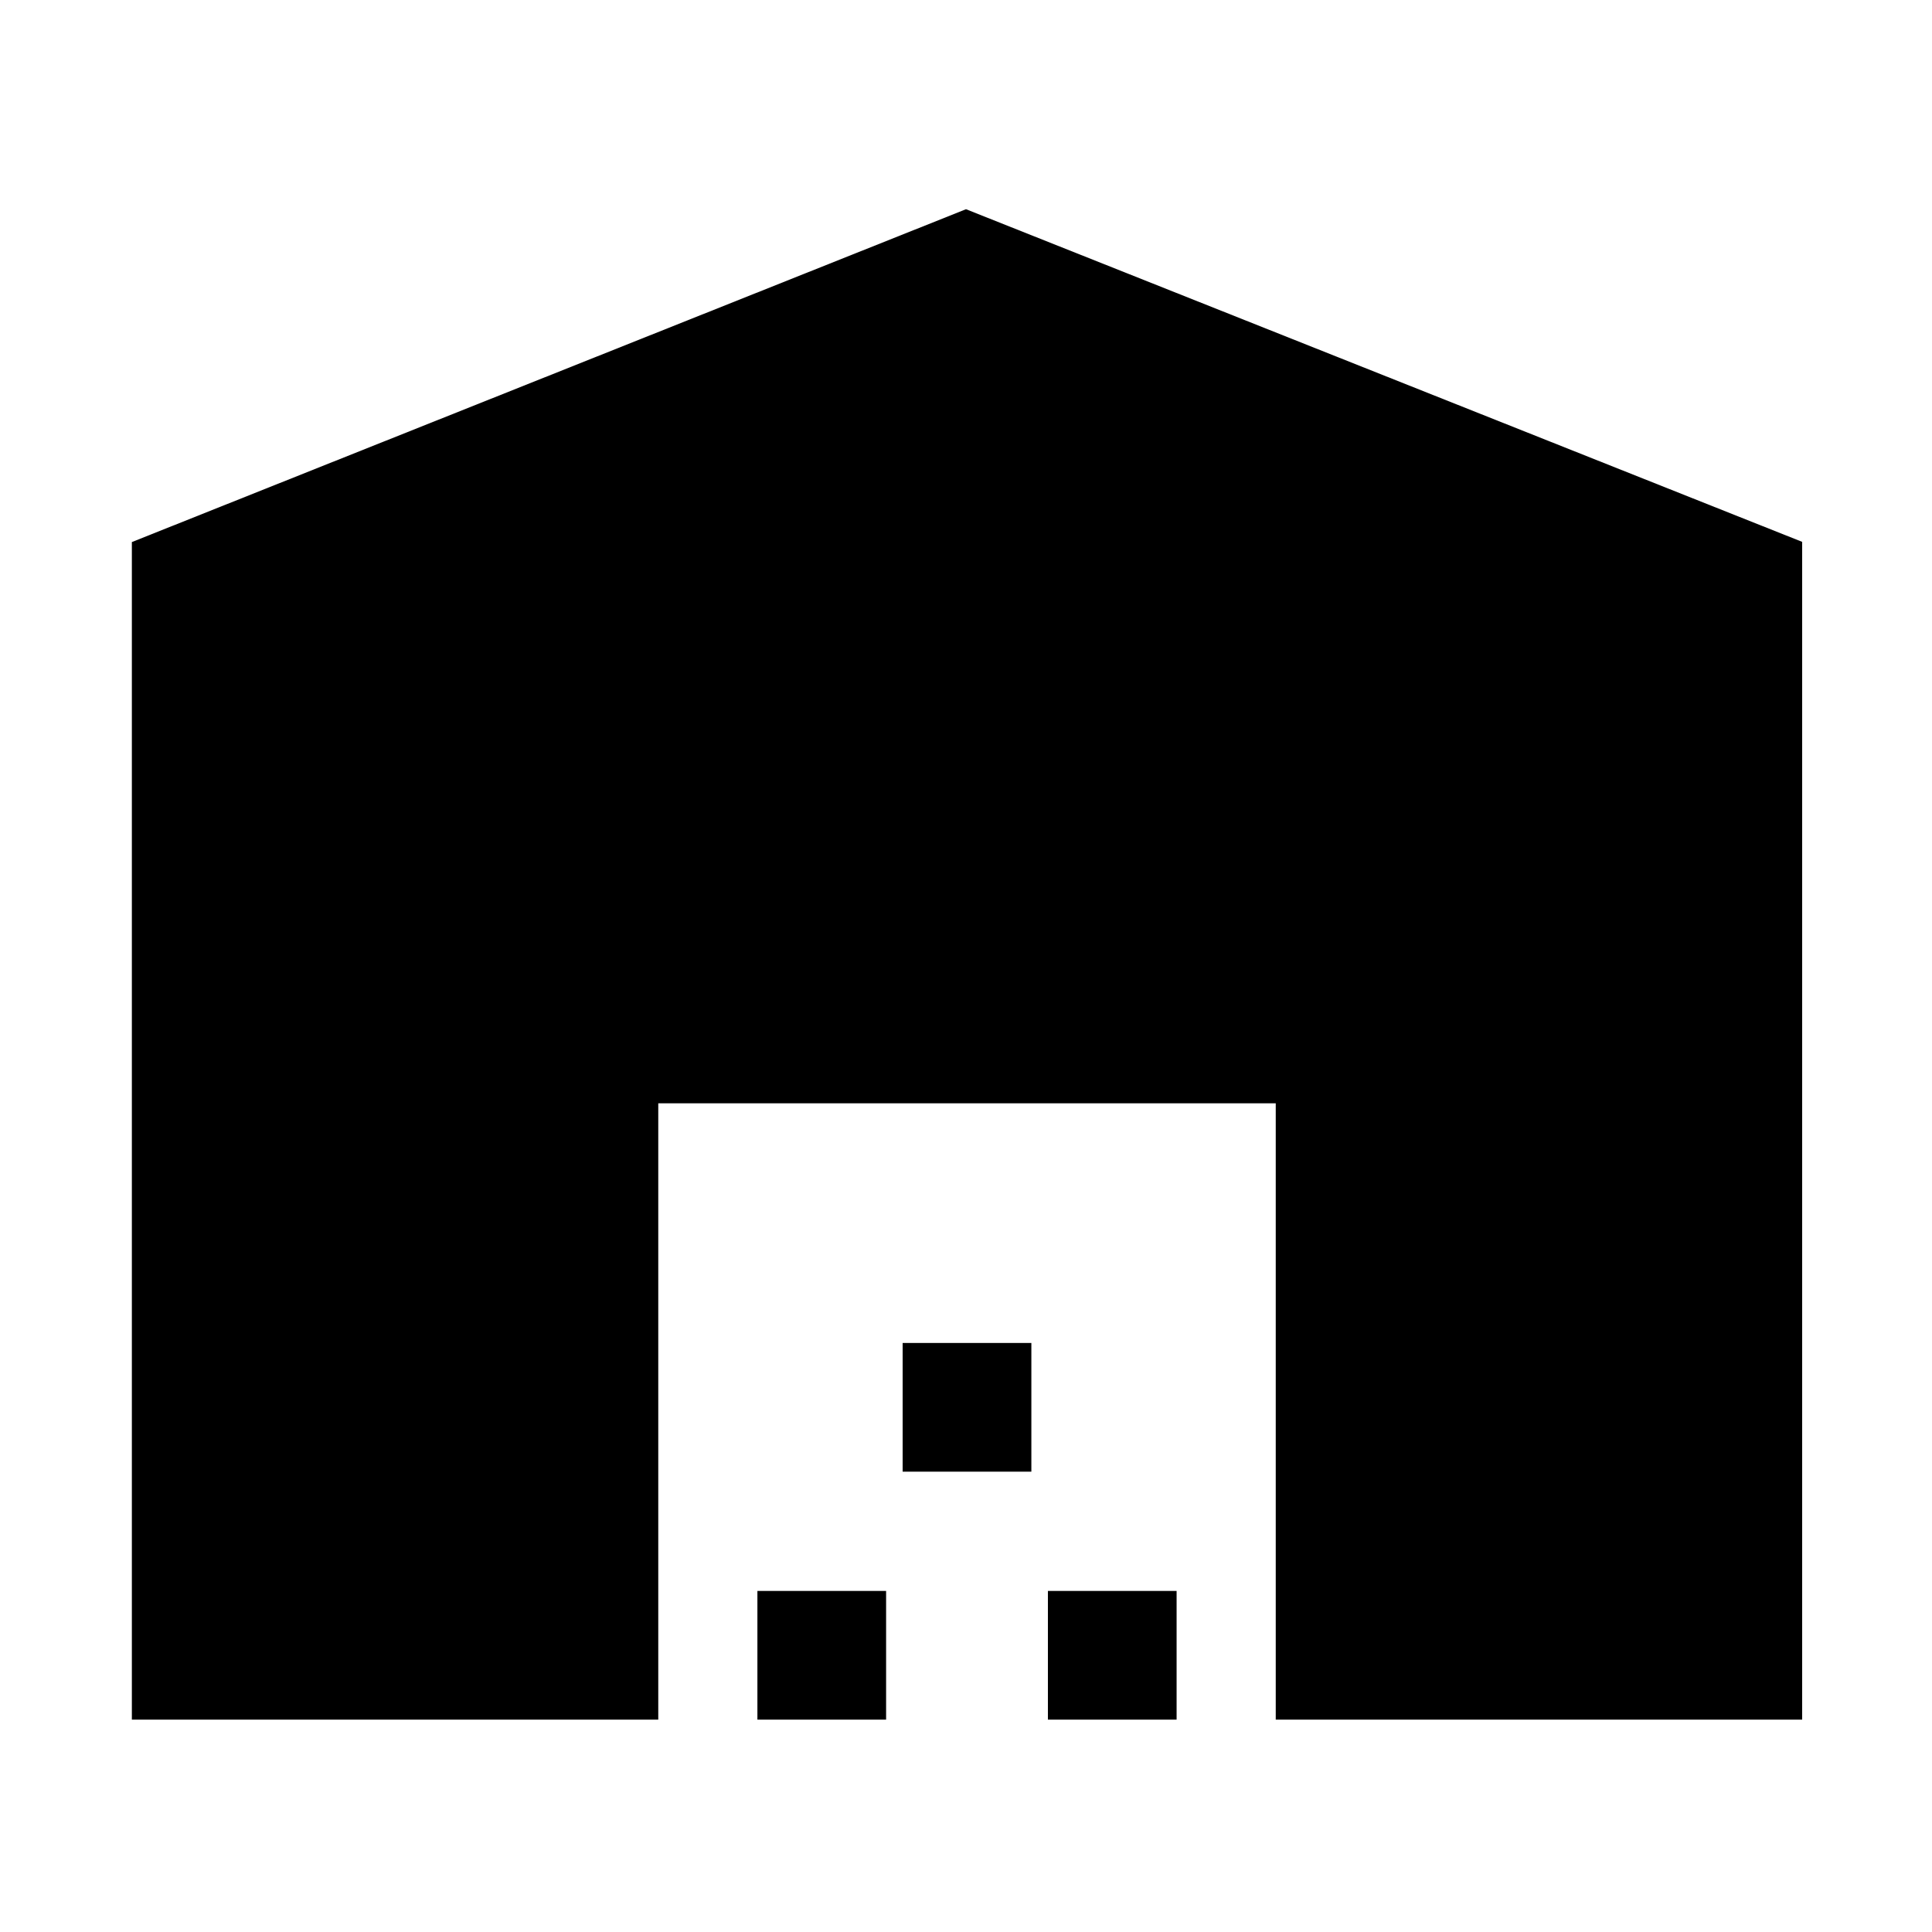 <svg xmlns="http://www.w3.org/2000/svg" height="48" viewBox="0 -960 960 960" width="48"><path d="M65.52-105.52v-585.13L480-856.04l415.48 165.28v585.24H633.91v-306.26H327.09v306.26H65.52Zm310.83 0v-63.96h63.95v63.96h-63.95Zm72.17-123.22v-63.95h63.96v63.95h-63.96Zm72.18 123.22v-63.96h63.95v63.96H520.7Z"/></svg>